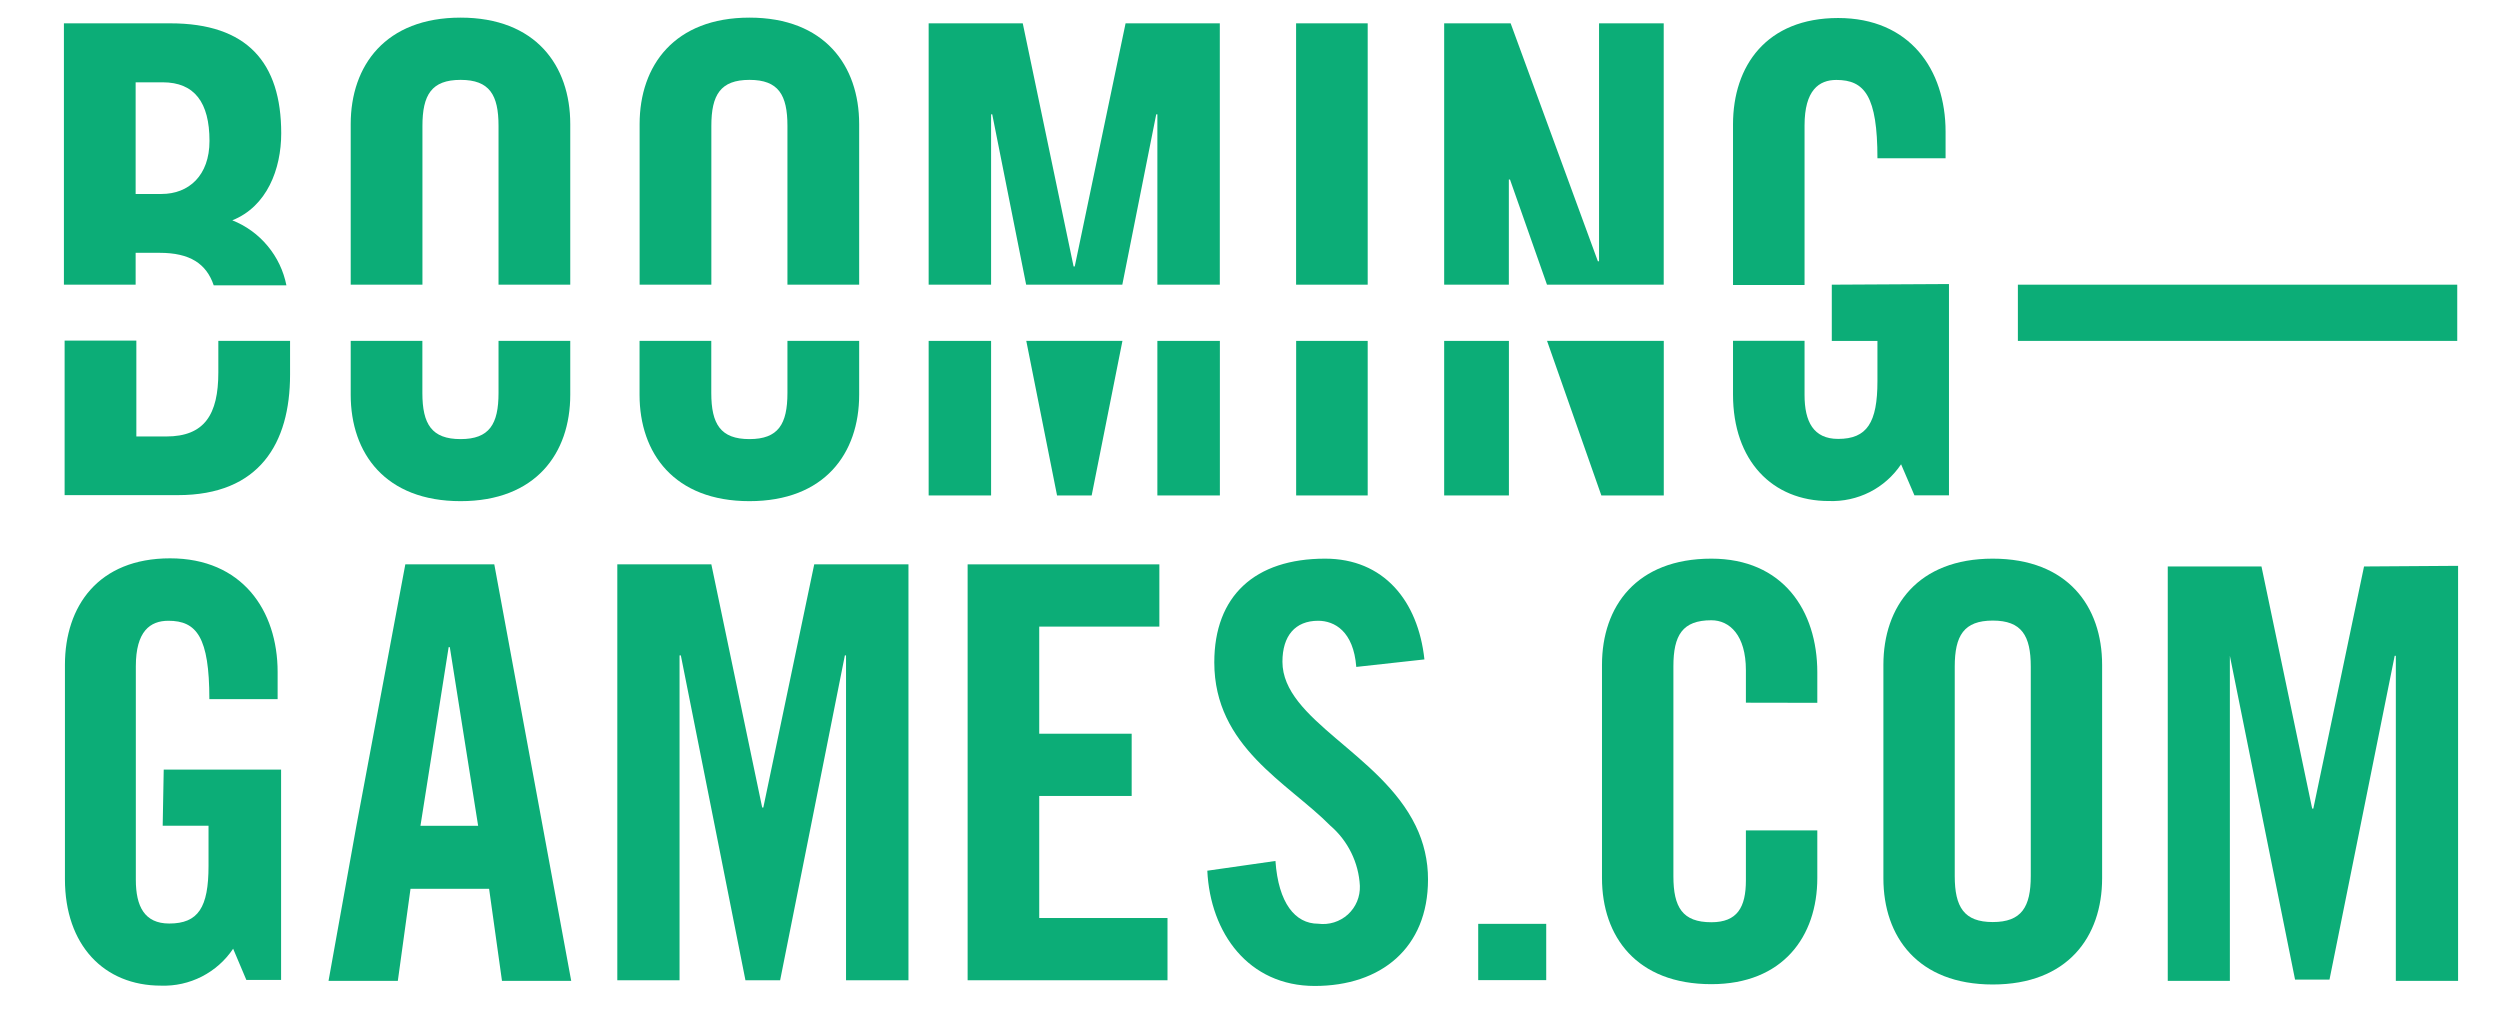<svg width="39" height="16" viewBox="0 0 39 16" fill="none" xmlns="http://www.w3.org/2000/svg">
<path d="M6.59 1.964C6.59 1.48 6.732 1.246 7.185 1.246C7.637 1.246 7.777 1.48 7.777 1.964V4.441H8.896V1.936C8.896 1.021 8.355 0.275 7.185 0.275C6.015 0.275 5.471 1.021 5.471 1.936V4.441H6.59V1.964Z" fill="#0CAD77"/>
<path d="M7.777 5.318V6.13C7.777 6.616 7.635 6.85 7.185 6.85C6.734 6.85 6.589 6.616 6.589 6.13V5.318H5.471V6.158C5.471 7.073 6.012 7.818 7.185 7.818C8.357 7.818 8.896 7.073 8.896 6.158V5.318H7.777Z" fill="#0CAD77"/>
<path d="M12.284 5.318V6.13C12.284 6.616 12.142 6.85 11.691 6.85C11.241 6.85 11.096 6.616 11.096 6.13V5.318H9.977V6.158C9.977 7.073 10.519 7.818 11.691 7.818C12.864 7.818 13.403 7.073 13.403 6.158V5.318H12.284Z" fill="#0CAD77"/>
<path d="M11.097 1.964C11.097 1.48 11.239 1.246 11.692 1.246C12.144 1.246 12.284 1.48 12.284 1.964V4.441H13.403V1.936C13.403 1.021 12.861 0.275 11.692 0.275C10.522 0.275 9.978 1.021 9.978 1.936V4.441H11.097V1.964Z" fill="#0CAD77"/>
<path d="M15.461 5.318H14.487V7.729H15.461V5.318Z" fill="#0CAD77"/>
<path d="M16.49 7.729H17.03L17.51 5.318H16.01L16.49 7.729Z" fill="#0CAD77"/>
<path d="M19.029 0.364H17.559L16.766 4.157H16.748L15.955 0.364H14.487V4.441H15.461V1.784H15.479L16.008 4.441H17.508L18.037 1.784H18.055V4.441H19.029V0.364Z" fill="#0CAD77"/>
<path d="M19.03 5.318H18.055V7.729H19.03V5.318Z" fill="#0CAD77"/>
<path d="M21.336 0.364H20.219V4.441H21.336V0.364Z" fill="#0CAD77"/>
<path d="M21.336 5.318H20.22V7.729H21.336V5.318Z" fill="#0CAD77"/>
<path d="M23.539 5.318H22.529V7.729H23.539V5.318Z" fill="#0CAD77"/>
<path d="M24.134 5.318L24.981 7.729H25.955V5.318H24.134Z" fill="#0CAD77"/>
<path d="M25.954 0.364H24.945V4.076H24.927L23.566 0.364H22.529V4.441H23.538V2.801H23.556L24.133 4.441H25.954V0.364Z" fill="#0CAD77"/>
<path d="M28.151 1.957C28.151 1.406 28.377 1.247 28.647 1.247C29.089 1.247 29.288 1.5 29.288 2.469H30.351V2.055C30.351 1.084 29.791 0.281 28.675 0.281C27.558 0.281 27.035 1.026 27.035 1.941V4.446H28.151V1.957Z" fill="#0CAD77"/>
<path d="M28.576 4.441V5.319H29.288V5.947C29.288 6.594 29.125 6.847 28.675 6.847C28.289 6.847 28.151 6.576 28.151 6.163V5.316H27.035V6.155C27.035 7.187 27.648 7.816 28.53 7.816C28.752 7.824 28.971 7.776 29.169 7.676C29.366 7.576 29.534 7.426 29.657 7.243L29.865 7.727H30.404V4.431L28.576 4.441Z" fill="#0CAD77"/>
<path d="M2.538 12.881H3.253V13.51C3.253 14.156 3.093 14.407 2.64 14.407C2.254 14.407 2.119 14.139 2.119 13.725V10.394C2.119 9.846 2.343 9.684 2.627 9.684C3.067 9.684 3.266 9.938 3.266 10.906H4.331V10.485C4.331 9.517 3.772 8.71 2.653 8.71C1.534 8.71 1.013 9.456 1.013 10.371V13.715C1.013 14.747 1.625 15.376 2.51 15.376C2.732 15.384 2.951 15.335 3.149 15.234C3.346 15.133 3.514 14.984 3.637 14.8L3.843 15.287H4.385V12.006H2.554L2.538 12.881Z" fill="#0CAD77"/>
<path d="M7.711 8.804H6.323L5.56 12.881L5.125 15.302H6.206L6.404 13.865H7.63L7.831 15.302H8.911L8.466 12.891L7.711 8.804ZM6.559 12.883L6.999 10.095H7.017L7.459 12.883H6.559Z" fill="#0CAD77"/>
<path d="M11.908 12.597H11.89L11.097 8.804H9.63V12.881V15.292H10.601V12.881V10.224H10.621L11.15 12.881L11.629 15.292H12.17L12.651 12.881L13.18 10.224H13.198V12.881V15.292H14.172V12.881V8.804H12.702L11.908 12.597Z" fill="#0CAD77"/>
<path d="M16.212 12.881V12.417H17.654V11.446H16.212V9.775H18.086V8.804H15.095V12.881V15.292H18.213V14.321H16.212V12.881Z" fill="#0CAD77"/>
<path d="M22.084 12.881C21.535 11.75 20.006 11.23 20.006 10.323C20.006 9.92 20.204 9.684 20.563 9.684C20.817 9.684 21.115 9.846 21.158 10.404L22.221 10.287C22.122 9.369 21.583 8.715 20.672 8.715C19.574 8.715 18.943 9.298 18.943 10.333C18.943 11.654 20.09 12.209 20.754 12.881C20.89 12.998 21.001 13.142 21.08 13.303C21.159 13.464 21.205 13.64 21.214 13.819C21.217 13.902 21.202 13.986 21.17 14.063C21.138 14.14 21.089 14.209 21.027 14.266C20.965 14.322 20.891 14.364 20.811 14.389C20.731 14.414 20.646 14.421 20.563 14.41C20.204 14.41 19.943 14.088 19.897 13.431L18.834 13.583C18.88 14.554 19.475 15.381 20.51 15.381C21.545 15.381 22.277 14.787 22.277 13.72C22.278 13.429 22.212 13.142 22.084 12.881Z" fill="#0CAD77"/>
<path d="M31.479 5.318L38.333 5.318V4.441L31.479 4.441V5.318Z" fill="#0CAD77"/>
<path d="M23.06 15.29H24.121V14.412H23.06V15.29Z" fill="#0CAD77"/>
<path d="M27.236 10.962V10.455C27.236 9.909 26.982 9.676 26.697 9.676C26.247 9.676 26.105 9.909 26.105 10.394V13.669C26.105 14.154 26.247 14.387 26.697 14.387C27.102 14.387 27.236 14.154 27.236 13.733V12.954H28.35V13.697C28.35 14.61 27.811 15.353 26.697 15.353C25.53 15.353 24.991 14.61 24.991 13.697V10.371C24.991 9.458 25.53 8.715 26.697 8.715C27.811 8.715 28.35 9.522 28.35 10.49V10.964L27.236 10.962Z" fill="#0CAD77"/>
<path d="M29.381 10.371C29.381 9.458 29.92 8.715 31.087 8.715C32.254 8.715 32.793 9.458 32.793 10.371V13.702C32.793 14.615 32.254 15.358 31.087 15.358C29.92 15.358 29.381 14.615 29.381 13.702V10.371ZM30.494 13.667C30.494 14.151 30.64 14.384 31.087 14.384C31.535 14.384 31.68 14.151 31.68 13.667V10.399C31.68 9.915 31.537 9.681 31.087 9.681C30.637 9.681 30.494 9.915 30.494 10.399V13.667Z" fill="#0CAD77"/>
<path d="M38.346 8.827V15.302H37.375V10.231H37.357L36.34 15.282H35.803L34.786 10.231V15.302H33.817V8.837H35.279L36.07 12.614H36.088L36.879 8.837L38.346 8.827Z" fill="#0CAD77"/>
<path d="M2.116 3.944H2.49C2.96 3.944 3.219 4.111 3.334 4.451H4.468C4.423 4.225 4.323 4.014 4.175 3.837C4.028 3.659 3.838 3.522 3.624 3.437C4.165 3.221 4.387 2.638 4.387 2.08C4.387 0.975 3.855 0.364 2.657 0.364H0.997V4.441H2.116V3.944ZM2.116 1.284H2.538C3.034 1.284 3.268 1.598 3.268 2.199C3.268 2.739 2.945 3.026 2.52 3.026H2.116V1.284Z" fill="#0CAD77"/>
<path d="M4.525 5.318H3.406V5.81C3.406 6.467 3.19 6.809 2.594 6.809H2.127V5.313H1.008V7.724H2.775C4.047 7.724 4.525 6.915 4.525 5.845C4.525 5.833 4.525 5.82 4.525 5.805V5.318Z" fill="#0CAD77"/>
</svg>
